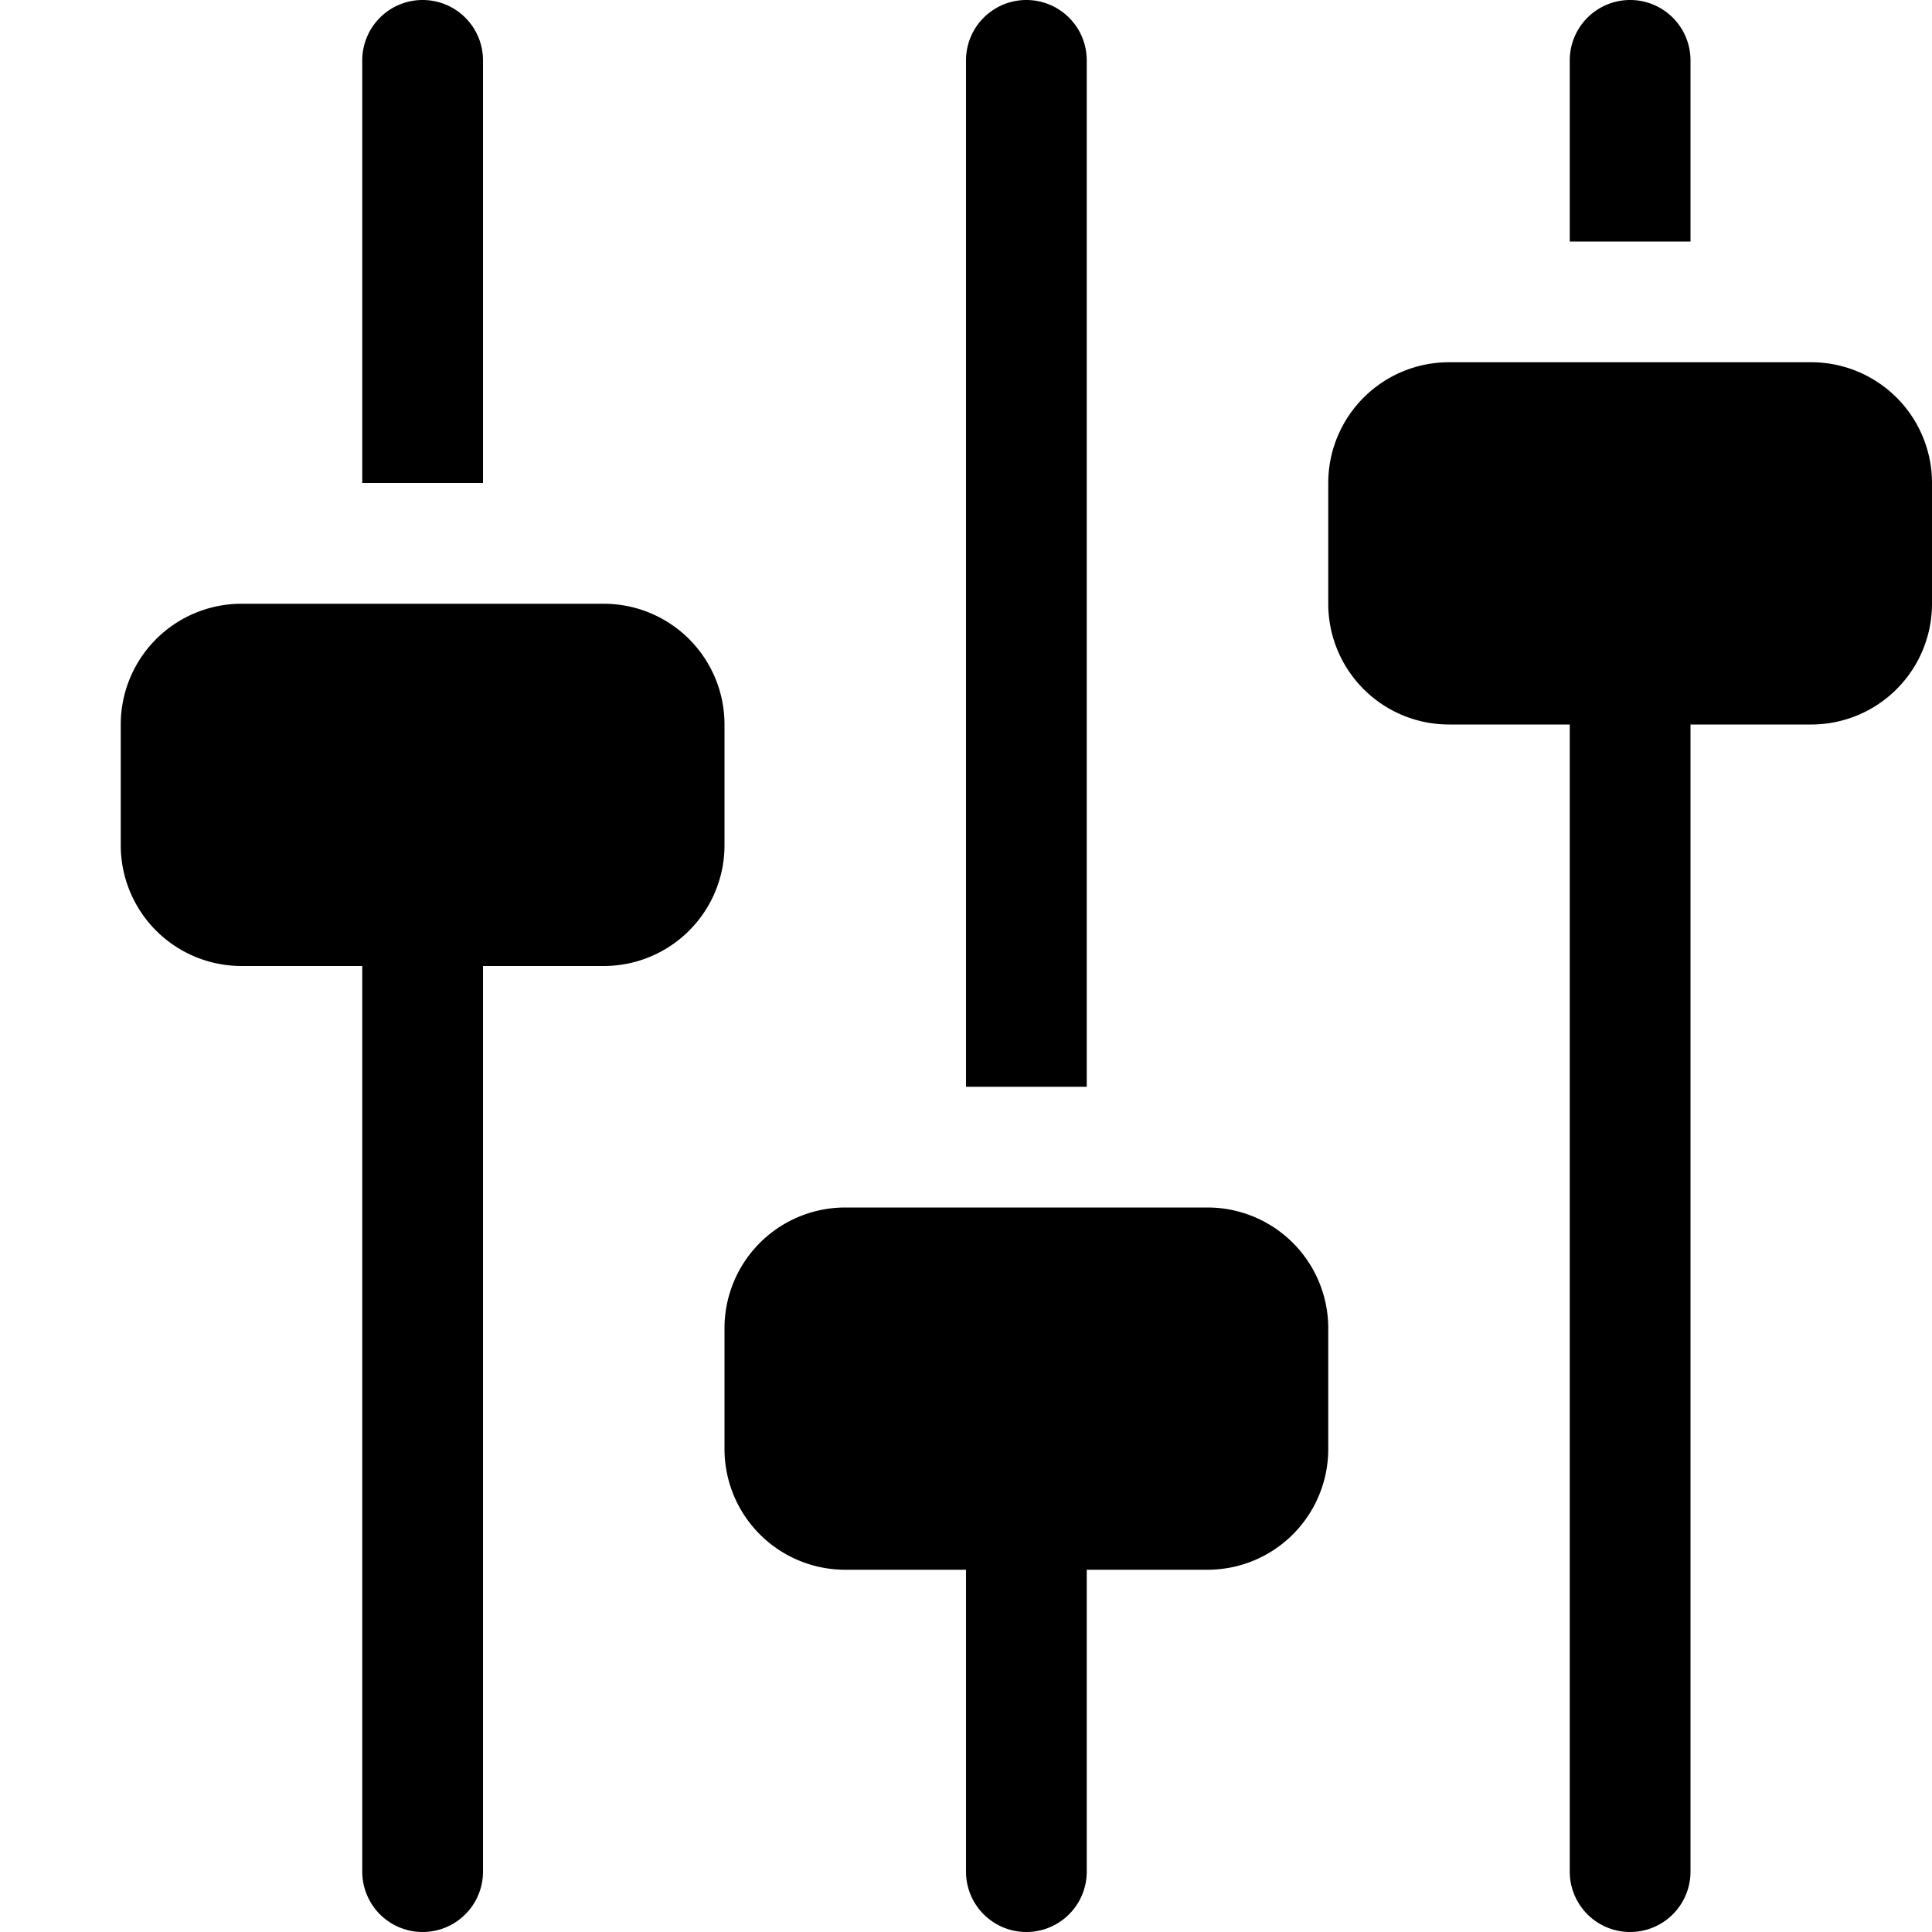 <svg xmlns="http://www.w3.org/2000/svg" width="16" height="16" viewBox="0 0 16 16"><title>sliders</title><path d="M4,4V.5a.5.5,0,0,0-1,0V4Z"/><path d="M9,9V.5a.5.5,0,0,0-1,0V9Z"/><path d="M14,2V.5a.5.5,0,0,0-1,0V2Z"/><path d="M5,5H2A1,1,0,0,0,1,6V7A1,1,0,0,0,2,8H3v7.5a.5.5,0,0,0,1,0V8H5A1,1,0,0,0,6,7V6A1,1,0,0,0,5,5Z"/><path d="M10,10H7a1,1,0,0,0-1,1v1a1,1,0,0,0,1,1H8v2.5a.5.5,0,0,0,1,0V13h1a1,1,0,0,0,1-1V11A1,1,0,0,0,10,10Z"/><path d="M15,3H12a1,1,0,0,0-1,1V5a1,1,0,0,0,1,1h1v9.5a.5.5,0,0,0,1,0V6h1a1,1,0,0,0,1-1V4A1,1,0,0,0,15,3Z"/></svg>